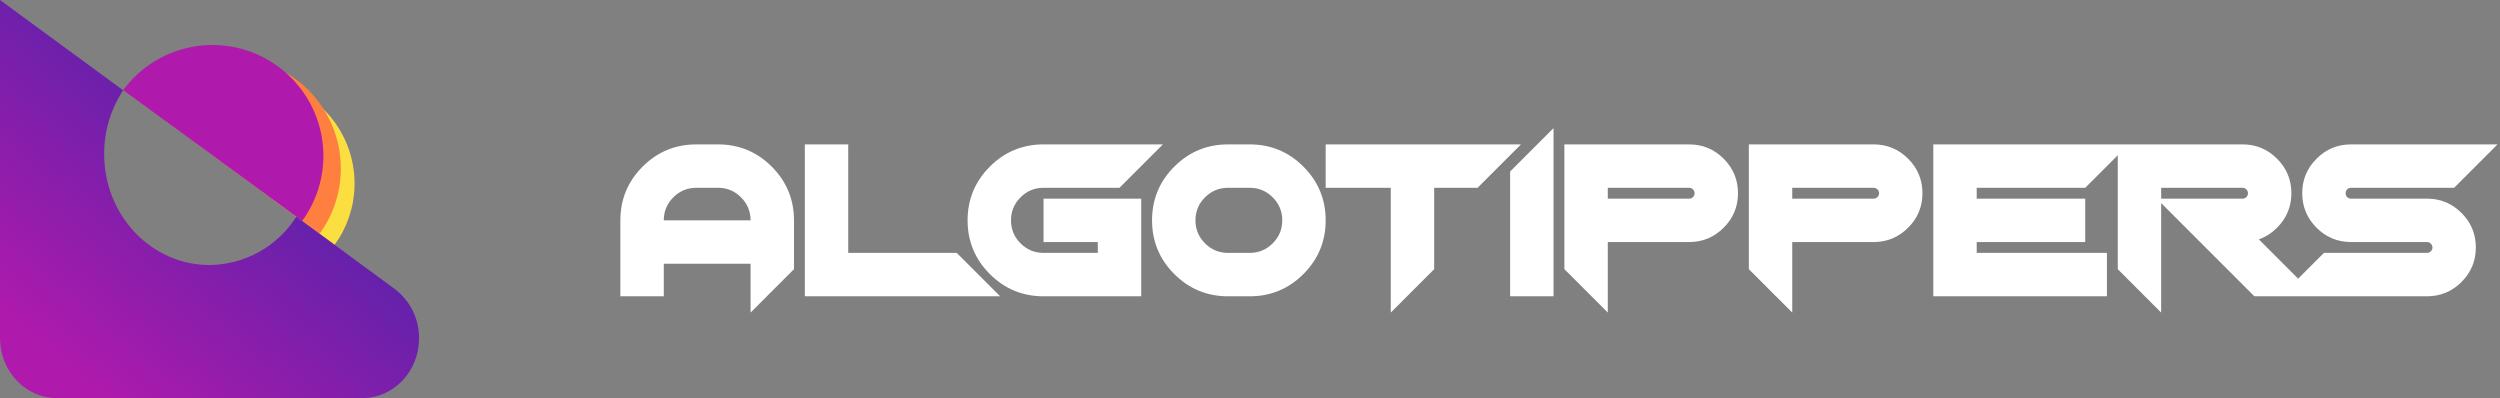 <svg width="270" height="43" viewBox="0 0 270 43" fill="none" xmlns="http://www.w3.org/2000/svg">
<rect x="0" y="0" width="270" height="43" fill="#808080" stroke="none"/>
<path d="M77.547 15.594C79.812 15.594 81.746 16.395 83.348 17.996C84.949 19.598 85.75 21.531 85.75 23.797V29.07L81.062 33.758V28.484H71.688V32H67V23.797C67 21.531 67.801 19.598 69.402 17.996C71.004 16.395 72.938 15.594 75.203 15.594H77.547ZM81.062 23.797C81.062 22.828 80.719 22 80.031 21.312C79.344 20.625 78.516 20.281 77.547 20.281H75.203C74.234 20.281 73.406 20.625 72.719 21.312C72.031 22 71.688 22.828 71.688 23.797H81.062ZM91.609 27.312H103.328L108.016 32H86.922V15.594H91.609V27.312ZM112.703 15.594H125.594L120.906 20.281H112.703C111.734 20.281 110.906 20.625 110.219 21.312C109.531 22 109.188 22.828 109.188 23.797C109.188 24.766 109.531 25.594 110.219 26.281C110.906 26.969 111.734 27.312 112.703 27.312H118.562V26.141H112.703V21.453H123.25V32H112.703C110.438 32 108.504 31.199 106.902 29.598C105.301 27.996 104.5 26.062 104.5 23.797C104.5 21.531 105.301 19.598 106.902 17.996C108.504 16.395 110.438 15.594 112.703 15.594ZM132.625 32C130.359 32 128.426 31.199 126.824 29.598C125.223 27.996 124.422 26.062 124.422 23.797C124.422 21.531 125.223 19.598 126.824 17.996C128.426 16.395 130.359 15.594 132.625 15.594H134.969C137.234 15.594 139.168 16.395 140.77 17.996C142.371 19.598 143.172 21.531 143.172 23.797C143.172 26.062 142.371 27.996 140.77 29.598C139.168 31.199 137.234 32 134.969 32H132.625ZM132.625 20.281C131.656 20.281 130.828 20.625 130.141 21.312C129.453 22 129.109 22.828 129.109 23.797C129.109 24.766 129.453 25.594 130.141 26.281C130.828 26.969 131.656 27.312 132.625 27.312H134.969C135.938 27.312 136.766 26.969 137.453 26.281C138.141 25.594 138.484 24.766 138.484 23.797C138.484 22.828 138.141 22 137.453 21.312C136.766 20.625 135.938 20.281 134.969 20.281H132.625ZM164.266 15.594L159.578 20.281H154.891V29.07L150.203 33.758V20.281H143.172V15.594H164.266ZM167.781 32H163.094V18.523L167.781 13.836V32ZM182.43 15.594C183.883 15.594 185.125 16.109 186.156 17.141C187.188 18.172 187.703 19.414 187.703 20.867C187.703 22.32 187.188 23.562 186.156 24.594C185.125 25.625 183.883 26.141 182.43 26.141H173.641V33.758L168.953 29.07V15.594H182.43ZM173.641 20.281V21.453H182.43C182.594 21.453 182.73 21.398 182.84 21.289C182.957 21.172 183.016 21.031 183.016 20.867C183.016 20.703 182.957 20.566 182.84 20.457C182.73 20.34 182.594 20.281 182.43 20.281H173.641ZM202.352 15.594C203.805 15.594 205.047 16.109 206.078 17.141C207.109 18.172 207.625 19.414 207.625 20.867C207.625 22.32 207.109 23.562 206.078 24.594C205.047 25.625 203.805 26.141 202.352 26.141H193.562V33.758L188.875 29.07V15.594H202.352ZM193.562 20.281V21.453H202.352C202.516 21.453 202.652 21.398 202.762 21.289C202.879 21.172 202.938 21.031 202.938 20.867C202.938 20.703 202.879 20.566 202.762 20.457C202.652 20.34 202.516 20.281 202.352 20.281H193.562ZM213.484 27.312H227.547V32H208.797V15.594H229.891L225.203 20.281H213.484V21.453H225.203V26.141H213.484V27.312ZM242.195 15.594C243.648 15.594 244.891 16.109 245.922 17.141C246.953 18.172 247.469 19.414 247.469 20.867C247.469 22.32 246.953 23.562 245.922 24.594C245.336 25.18 244.68 25.598 243.953 25.848L250.105 32H243.473L233.406 21.934V33.758L228.719 29.07V15.594H242.195ZM233.406 20.281V21.453H242.195C242.359 21.453 242.496 21.398 242.605 21.289C242.723 21.172 242.781 21.031 242.781 20.867C242.781 20.703 242.723 20.566 242.605 20.457C242.496 20.34 242.359 20.281 242.195 20.281H233.406ZM269.734 15.594L265.047 20.281H253.914C253.75 20.281 253.609 20.34 253.492 20.457C253.383 20.566 253.328 20.703 253.328 20.867C253.328 21.031 253.383 21.172 253.492 21.289C253.609 21.398 253.75 21.453 253.914 21.453H262.117C263.57 21.453 264.812 21.969 265.844 23C266.875 24.031 267.391 25.273 267.391 26.727C267.391 28.18 266.875 29.422 265.844 30.453C264.812 31.484 263.57 32 262.117 32H246.297L250.984 27.312H262.117C262.281 27.312 262.418 27.258 262.527 27.148C262.645 27.031 262.703 26.891 262.703 26.727C262.703 26.562 262.645 26.426 262.527 26.316C262.418 26.199 262.281 26.141 262.117 26.141H253.914C252.461 26.141 251.219 25.625 250.188 24.594C249.156 23.562 248.641 22.32 248.641 20.867C248.641 19.414 249.156 18.172 250.188 17.141C251.219 16.109 252.461 15.594 253.914 15.594H269.734Z" fill="white"/>
<g clip-path="url(#clip0_101_9)">
<path d="M38.288 20.124C38.231 22.402 37.478 24.608 36.132 26.446L17.995 13.113C19.42 11.189 21.422 9.77 23.709 9.062C25.996 8.354 28.45 8.394 30.712 9.175C32.976 9.957 34.93 11.44 36.293 13.409C37.655 15.378 38.354 17.73 38.288 20.124V20.124Z" fill="#FBDF40"/>
<path d="M36.806 18.513C36.745 20.938 35.945 23.287 34.512 25.244L15.21 11.053C16.727 9.007 18.858 7.498 21.291 6.746C23.724 5.993 26.335 6.036 28.742 6.867C31.15 7.699 33.23 9.277 34.68 11.371C36.13 13.465 36.875 15.967 36.806 18.513V18.513Z" fill="#FF7F40"/>
<path d="M34.925 17.128C34.863 19.554 34.063 21.903 32.631 23.863L13.306 9.731C14.817 7.681 16.943 6.165 19.374 5.405C21.806 4.645 24.416 4.68 26.826 5.505C29.237 6.329 31.321 7.901 32.778 9.991C34.234 12.081 34.986 14.581 34.925 17.128V17.128Z" fill="#AF1AAC"/>
<path d="M45.257 36.544C45.257 40.114 42.505 43 39.1 43H6.157C2.753 43 0 40.096 0 36.512V0L13.306 9.754C11.953 11.794 11.238 14.189 11.25 16.637C11.25 23.257 16.338 28.621 22.619 28.621C24.496 28.607 26.338 28.121 27.978 27.209C29.618 26.297 31.001 24.987 32.002 23.399L42.61 31.199C43.44 31.82 44.113 32.627 44.573 33.555C45.033 34.484 45.267 35.508 45.257 36.544Z" fill="url(#paint0_linear_101_9)"/>
</g>
<defs>
<linearGradient id="paint0_linear_101_9" x1="3.34" y1="42.179" x2="32.658" y2="7.703" gradientUnits="userSpaceOnUse">
<stop offset="0.09" stop-color="#AF1AAC"/>
<stop offset="0.99" stop-color="#4A24AA"/>
</linearGradient>
<clipPath id="clip0_101_9">
<rect width="45.257" height="43" fill="white"/>
</clipPath>
</defs>
</svg>

